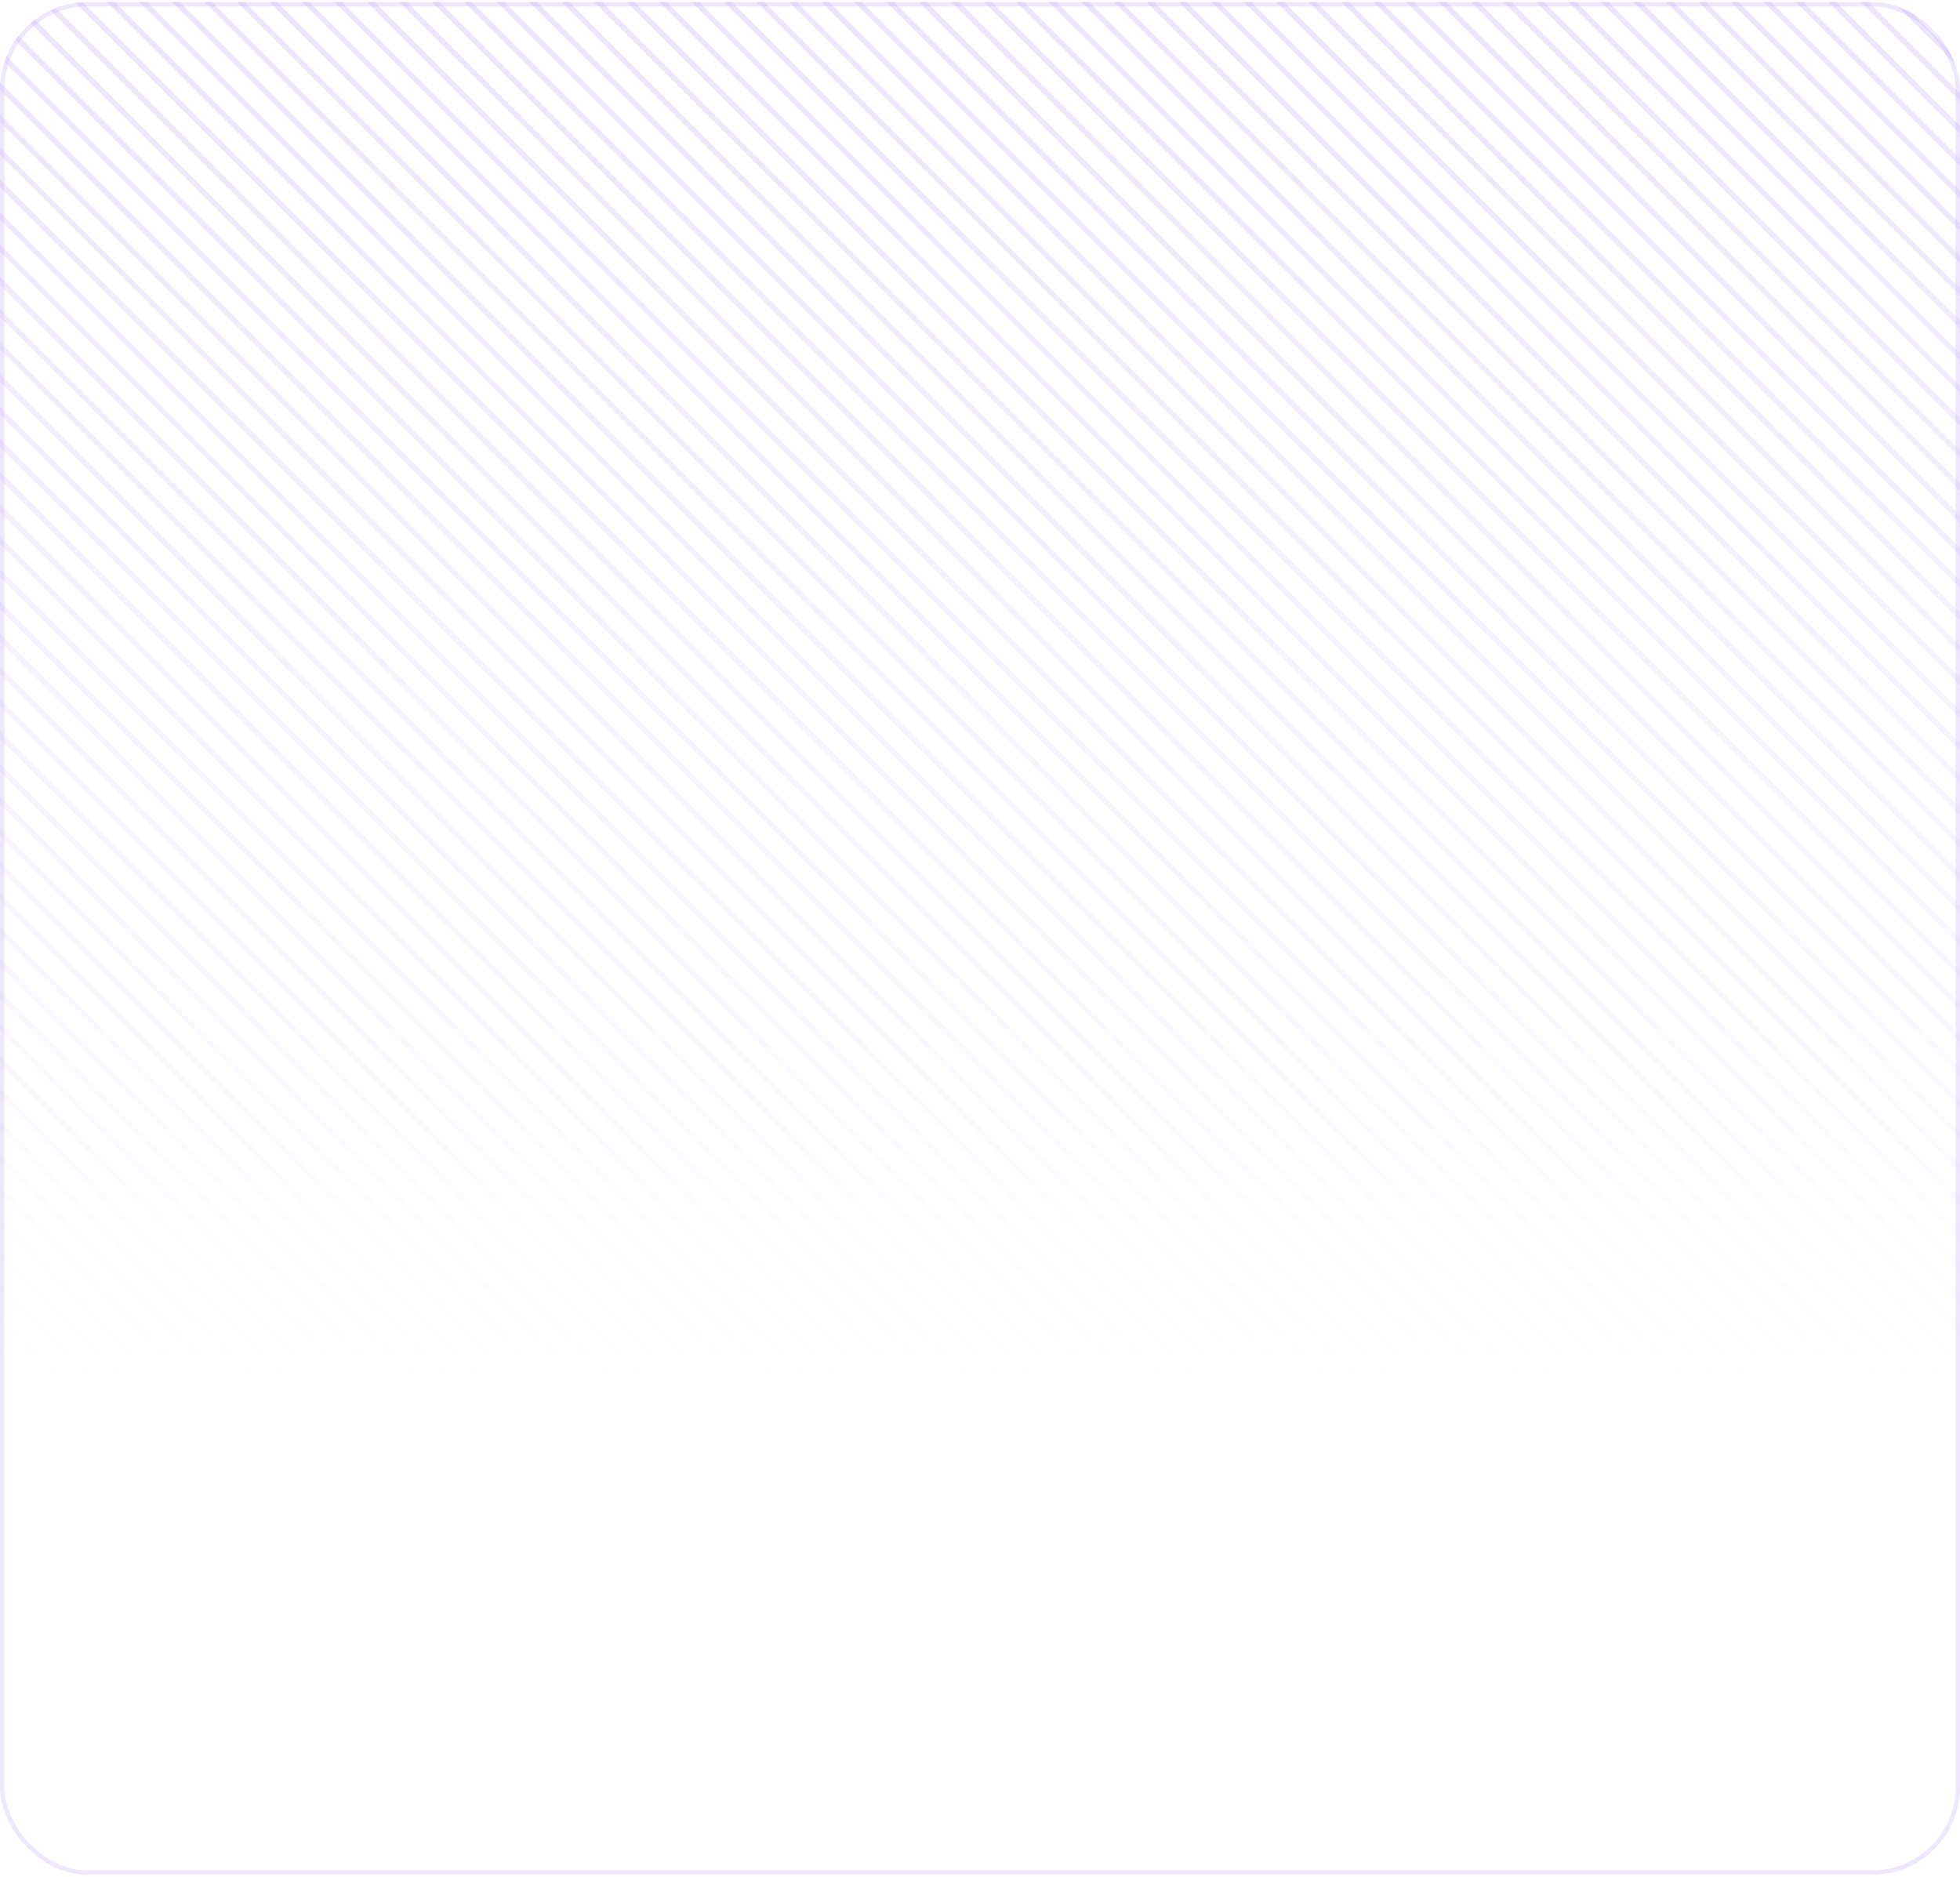 <svg width="448" height="429" viewBox="0 0 448 429" fill="none" xmlns="http://www.w3.org/2000/svg">
<g clip-path="url(#clip0_3_2)">
<path fill-rule="evenodd" clip-rule="evenodd" d="M-62.625 462.481L-560 -34.644L-559.125 -35.519L-61.75 461.607L-62.625 462.481ZM-55.201 462.481L-552.576 -34.644L-551.702 -35.519L-54.327 461.607L-55.201 462.481ZM-545.153 -34.644L-47.778 462.481L-46.903 461.607L-544.278 -35.519L-545.153 -34.644ZM-40.354 462.481L-537.729 -34.644L-536.855 -35.519L-39.48 461.607L-40.354 462.481ZM-530.306 -34.644L-32.931 462.481L-32.056 461.607L-529.431 -35.519L-530.306 -34.644ZM-25.507 462.481L-522.882 -34.644L-522.008 -35.519L-24.633 461.607L-25.507 462.481ZM-515.459 -34.644L-18.084 462.481L-17.209 461.607L-514.584 -35.519L-515.459 -34.644ZM-10.66 462.481L-508.035 -34.644L-507.161 -35.519L-9.786 461.607L-10.66 462.481ZM-500.612 -34.644L-3.237 462.481L-2.362 461.607L-499.737 -35.519L-500.612 -34.644ZM4.187 462.481L-493.188 -34.644L-492.314 -35.519L5.061 461.607L4.187 462.481ZM-485.765 -34.644L11.61 462.481L12.485 461.607L-484.89 -35.519L-485.765 -34.644ZM19.034 462.481L-478.341 -34.644L-477.467 -35.519L19.908 461.607L19.034 462.481ZM-470.918 -34.644L26.457 462.481L27.332 461.607L-470.043 -35.519L-470.918 -34.644ZM33.881 462.481L-463.494 -34.644L-462.62 -35.519L34.755 461.607L33.881 462.481ZM-456.071 -34.644L41.304 462.481L42.179 461.607L-455.196 -35.519L-456.071 -34.644ZM48.728 462.481L-448.647 -34.644L-447.773 -35.519L49.602 461.607L48.728 462.481ZM-441.224 -34.644L56.151 462.481L57.026 461.607L-440.349 -35.519L-441.224 -34.644ZM63.575 462.481L-433.8 -34.644L-432.926 -35.519L64.449 461.607L63.575 462.481ZM-426.377 -34.644L70.998 462.481L71.873 461.607L-425.502 -35.519L-426.377 -34.644ZM78.422 462.481L-418.953 -34.644L-418.079 -35.519L79.296 461.607L78.422 462.481ZM-411.53 -34.644L85.845 462.481L86.72 461.607L-410.655 -35.519L-411.53 -34.644ZM93.269 462.481L-404.106 -34.644L-403.232 -35.519L94.144 461.607L93.269 462.481ZM-396.683 -34.644L100.692 462.481L101.567 461.607L-395.808 -35.519L-396.683 -34.644ZM108.116 462.481L-389.259 -34.644L-388.385 -35.519L108.991 461.607L108.116 462.481ZM-381.836 -34.644L115.539 462.481L116.414 461.607L-380.961 -35.519L-381.836 -34.644ZM122.963 462.481L-374.412 -34.644L-373.538 -35.519L123.838 461.607L122.963 462.481ZM-366.989 -34.644L130.386 462.481L131.261 461.607L-366.114 -35.519L-366.989 -34.644ZM137.81 462.481L-359.565 -34.644L-358.691 -35.519L138.685 461.607L137.81 462.481ZM-352.142 -34.644L145.233 462.481L146.108 461.607L-351.267 -35.519L-352.142 -34.644ZM152.657 462.481L-344.718 -34.644L-343.844 -35.519L153.532 461.607L152.657 462.481ZM-337.295 -34.644L160.08 462.481L160.955 461.607L-336.42 -35.519L-337.295 -34.644ZM167.504 462.481L-329.871 -34.644L-328.997 -35.519L168.379 461.607L167.504 462.481ZM-322.448 -34.644L174.927 462.481L175.802 461.607L-321.573 -35.519L-322.448 -34.644ZM182.351 462.481L-315.024 -34.644L-314.149 -35.519L183.226 461.607L182.351 462.481ZM-307.601 -34.644L189.774 462.481L190.649 461.607L-306.726 -35.519L-307.601 -34.644ZM197.198 462.481L-300.177 -34.644L-299.302 -35.519L198.073 461.607L197.198 462.481ZM-292.754 -34.644L204.621 462.481L205.496 461.607L-291.879 -35.519L-292.754 -34.644ZM212.045 462.481L-285.33 -34.644L-284.455 -35.519L212.92 461.607L212.045 462.481ZM-277.907 -34.644L219.468 462.481L220.343 461.607L-277.032 -35.519L-277.907 -34.644ZM226.892 462.481L-270.483 -34.644L-269.608 -35.519L227.767 461.607L226.892 462.481ZM-263.06 -34.644L234.315 462.481L235.19 461.607L-262.185 -35.519L-263.06 -34.644ZM241.739 462.481L-255.636 -34.644L-254.761 -35.519L242.614 461.607L241.739 462.481ZM-248.213 -34.644L249.162 462.481L250.037 461.607L-247.338 -35.519L-248.213 -34.644ZM256.586 462.481L-240.789 -34.644L-239.914 -35.519L257.461 461.607L256.586 462.481ZM-233.366 -34.644L264.009 462.481L264.884 461.607L-232.491 -35.519L-233.366 -34.644ZM271.433 462.481L-225.942 -34.644L-225.067 -35.519L272.308 461.607L271.433 462.481ZM-218.519 -34.644L278.856 462.481L279.731 461.607L-217.644 -35.519L-218.519 -34.644ZM286.28 462.481L-211.095 -34.644L-210.22 -35.519L287.155 461.607L286.28 462.481ZM-203.672 -34.644L293.703 462.481L294.578 461.607L-202.797 -35.519L-203.672 -34.644ZM301.127 462.481L-196.248 -34.644L-195.373 -35.519L302.002 461.607L301.127 462.481ZM-188.825 -34.644L308.55 462.481L309.425 461.607L-187.95 -35.519L-188.825 -34.644ZM315.974 462.481L-181.401 -34.644L-180.526 -35.519L316.849 461.607L315.974 462.481ZM-173.978 -34.644L323.398 462.481L324.272 461.607L-173.103 -35.519L-173.978 -34.644ZM330.821 462.481L-166.554 -34.644L-165.679 -35.519L331.696 461.607L330.821 462.481ZM-159.131 -34.644L338.245 462.481L339.119 461.607L-158.256 -35.519L-159.131 -34.644ZM345.668 462.481L-151.707 -34.644L-150.832 -35.519L346.543 461.607L345.668 462.481ZM-144.284 -34.644L353.092 462.481L353.966 461.607L-143.409 -35.519L-144.284 -34.644ZM360.515 462.481L-136.86 -34.644L-135.985 -35.519L361.39 461.607L360.515 462.481ZM-129.437 -34.644L367.939 462.481L368.813 461.607L-128.562 -35.519L-129.437 -34.644ZM375.362 462.481L-122.013 -34.644L-121.138 -35.519L376.237 461.607L375.362 462.481ZM-114.589 -34.644L382.786 462.481L383.66 461.607L-113.715 -35.519L-114.589 -34.644ZM390.209 462.481L-107.166 -34.644L-106.291 -35.519L391.084 461.607L390.209 462.481ZM-99.743 -34.644L397.633 462.481L398.507 461.607L-98.868 -35.519L-99.743 -34.644ZM405.056 462.481L-92.319 -34.644L-91.444 -35.519L405.931 461.607L405.056 462.481ZM-84.895 -34.644L412.48 462.481L413.354 461.607L-84.021 -35.519L-84.895 -34.644ZM419.903 462.481L-77.472 -34.644L-76.597 -35.519L420.778 461.607L419.903 462.481ZM-70.048 -34.644L427.327 462.481L428.201 461.607L-69.174 -35.519L-70.048 -34.644ZM434.75 462.481L-62.625 -34.644L-61.75 -35.519L435.625 461.607L434.75 462.481ZM-55.201 -34.644L442.174 462.481L443.048 461.607L-54.327 -35.519L-55.201 -34.644ZM449.597 462.481L-47.778 -34.644L-46.903 -35.519L450.472 461.607L449.597 462.481ZM-40.354 -34.644L457.021 462.481L457.895 461.607L-39.48 -35.519L-40.354 -34.644ZM464.444 462.481L-32.931 -34.644L-32.056 -35.519L465.319 461.607L464.444 462.481ZM-25.507 -34.644L471.868 462.481L472.742 461.607L-24.633 -35.519L-25.507 -34.644ZM479.291 462.481L-18.084 -34.644L-17.209 -35.519L480.166 461.607L479.291 462.481ZM-10.66 -34.644L486.715 462.481L487.589 461.607L-9.786 -35.519L-10.66 -34.644ZM494.138 462.481L-3.237 -34.644L-2.362 -35.519L495.013 461.607L494.138 462.481ZM4.187 -34.644L501.562 462.481L502.436 461.607L5.061 -35.519L4.187 -34.644ZM508.985 462.481L11.61 -34.644L12.485 -35.519L509.86 461.607L508.985 462.481ZM19.034 -34.644L516.409 462.481L517.283 461.607L19.908 -35.519L19.034 -34.644ZM523.832 462.481L26.457 -34.644L27.332 -35.519L524.707 461.607L523.832 462.481ZM33.881 -34.644L531.256 462.481L532.131 461.607L34.755 -35.519L33.881 -34.644ZM538.679 462.481L41.304 -34.644L42.179 -35.519L539.554 461.607L538.679 462.481ZM48.728 -34.644L546.103 462.481L546.978 461.607L49.602 -35.519L48.728 -34.644ZM553.526 462.481L56.151 -34.644L57.026 -35.519L554.401 461.607L553.526 462.481ZM63.575 -34.644L560.95 462.481L561.825 461.607L64.449 -35.519L63.575 -34.644ZM568.373 462.481L70.998 -34.644L71.873 -35.519L569.248 461.607L568.373 462.481ZM78.422 -34.644L575.797 462.481L576.672 461.607L79.296 -35.519L78.422 -34.644ZM583.22 462.481L85.845 -34.644L86.72 -35.519L584.095 461.607L583.22 462.481ZM93.269 -34.644L590.644 462.481L591.519 461.607L94.144 -35.519L93.269 -34.644ZM598.067 462.481L100.692 -34.644L101.567 -35.519L598.942 461.607L598.067 462.481ZM108.116 -34.644L605.491 462.481L606.366 461.607L108.991 -35.519L108.116 -34.644ZM612.914 462.481L115.539 -34.644L116.414 -35.519L613.789 461.607L612.914 462.481ZM122.963 -34.644L620.338 462.481L621.213 461.607L123.838 -35.519L122.963 -34.644ZM627.761 462.481L130.386 -34.644L131.261 -35.519L628.636 461.607L627.761 462.481ZM137.81 -34.644L635.185 462.481L636.06 461.607L138.685 -35.519L137.81 -34.644ZM642.608 462.481L145.233 -34.644L146.108 -35.519L643.483 461.607L642.608 462.481ZM152.657 -34.644L650.032 462.481L650.907 461.607L153.532 -35.519L152.657 -34.644ZM657.455 462.481L160.08 -34.644L160.955 -35.519L658.33 461.607L657.455 462.481ZM167.504 -34.644L664.879 462.481L665.754 461.607L168.379 -35.519L167.504 -34.644ZM672.302 462.481L174.927 -34.644L175.802 -35.519L673.177 461.607L672.302 462.481ZM182.351 -34.644L679.726 462.481L680.601 461.607L183.226 -35.519L182.351 -34.644ZM687.149 462.481L189.774 -34.644L190.649 -35.519L688.024 461.607L687.149 462.481ZM197.198 -34.644L694.573 462.481L695.448 461.607L198.073 -35.519L197.198 -34.644ZM701.996 462.481L204.621 -34.644L205.496 -35.519L702.871 461.607L701.996 462.481ZM212.045 -34.644L709.42 462.481L710.295 461.607L212.92 -35.519L212.045 -34.644ZM716.843 462.481L219.468 -34.644L220.343 -35.519L717.718 461.607L716.843 462.481ZM226.892 -34.644L724.267 462.481L725.142 461.607L227.767 -35.519L226.892 -34.644ZM731.69 462.481L234.315 -34.644L235.19 -35.519L732.565 461.607L731.69 462.481ZM241.739 -34.644L739.114 462.481L739.989 461.607L242.614 -35.519L241.739 -34.644ZM746.537 462.481L249.162 -34.644L250.037 -35.519L747.412 461.607L746.537 462.481ZM256.586 -34.644L753.961 462.481L754.836 461.607L257.461 -35.519L256.586 -34.644ZM761.384 462.481L264.009 -34.644L264.884 -35.519L762.259 461.607L761.384 462.481ZM271.433 -34.644L768.808 462.481L769.683 461.607L272.308 -35.519L271.433 -34.644ZM776.232 462.481L278.856 -34.644L279.731 -35.519L777.106 461.607L776.232 462.481ZM286.28 -34.644L783.655 462.481L784.53 461.607L287.155 -35.519L286.28 -34.644ZM791.079 462.481L293.703 -34.644L294.578 -35.519L791.953 461.607L791.079 462.481ZM301.127 -34.644L798.502 462.481L799.377 461.607L302.002 -35.519L301.127 -34.644ZM805.926 462.481L308.55 -34.644L309.425 -35.519L806.8 461.607L805.926 462.481ZM315.974 -34.644L813.349 462.481L814.224 461.607L316.849 -35.519L315.974 -34.644ZM820.773 462.481L323.398 -34.644L324.272 -35.519L821.647 461.607L820.773 462.481ZM330.821 -34.644L828.196 462.481L829.071 461.607L331.696 -35.519L330.821 -34.644ZM835.62 462.481L338.245 -34.644L339.119 -35.519L836.494 461.607L835.62 462.481ZM345.668 -34.644L843.043 462.481L843.918 461.607L346.543 -35.519L345.668 -34.644ZM850.467 462.481L353.092 -34.644L353.966 -35.519L851.341 461.607L850.467 462.481ZM360.515 -34.644L857.89 462.481L858.765 461.607L361.39 -35.519L360.515 -34.644ZM865.314 462.481L367.939 -34.644L368.813 -35.519L866.188 461.607L865.314 462.481ZM375.362 -34.644L872.737 462.481L873.612 461.607L376.237 -35.519L375.362 -34.644ZM880.161 462.481L382.786 -34.644L383.66 -35.519L881.035 461.607L880.161 462.481ZM390.209 -34.644L887.584 462.481L888.459 461.607L391.084 -35.519L390.209 -34.644ZM895.008 462.481L397.633 -34.644L398.507 -35.519L895.882 461.607L895.008 462.481ZM405.056 -34.644L902.431 462.481L903.306 461.607L405.931 -35.519L405.056 -34.644ZM909.855 462.481L412.48 -34.644L413.354 -35.519L910.729 461.607L909.855 462.481ZM419.903 -34.644L917.278 462.481L918.153 461.607L420.778 -35.519L419.903 -34.644ZM924.702 462.481L427.327 -34.644L428.201 -35.519L925.576 461.607L924.702 462.481ZM434.75 -34.644L932.125 462.481L933 461.607L435.625 -35.519L434.75 -34.644Z" fill="url(#paint0_linear_3_2)" fill-opacity="0.35"/>
</g>
<rect x="0.5" y="0.981" width="447" height="427" rx="19.5" stroke="#C5ADF9" stroke-opacity="0.3"/>
<defs>
<linearGradient id="paint0_linear_3_2" x1="186.501" y1="-35.519" x2="186.501" y2="462.481" gradientUnits="userSpaceOnUse">
<stop stop-color="#C5ADF9"/>
<stop offset="0.706" stop-color="#C5ADF9" stop-opacity="0"/>
</linearGradient>
<clipPath id="clip0_3_2">
<rect y="0.481" width="448" height="428" rx="20" fill="white"/>
</clipPath>
</defs>
</svg>
